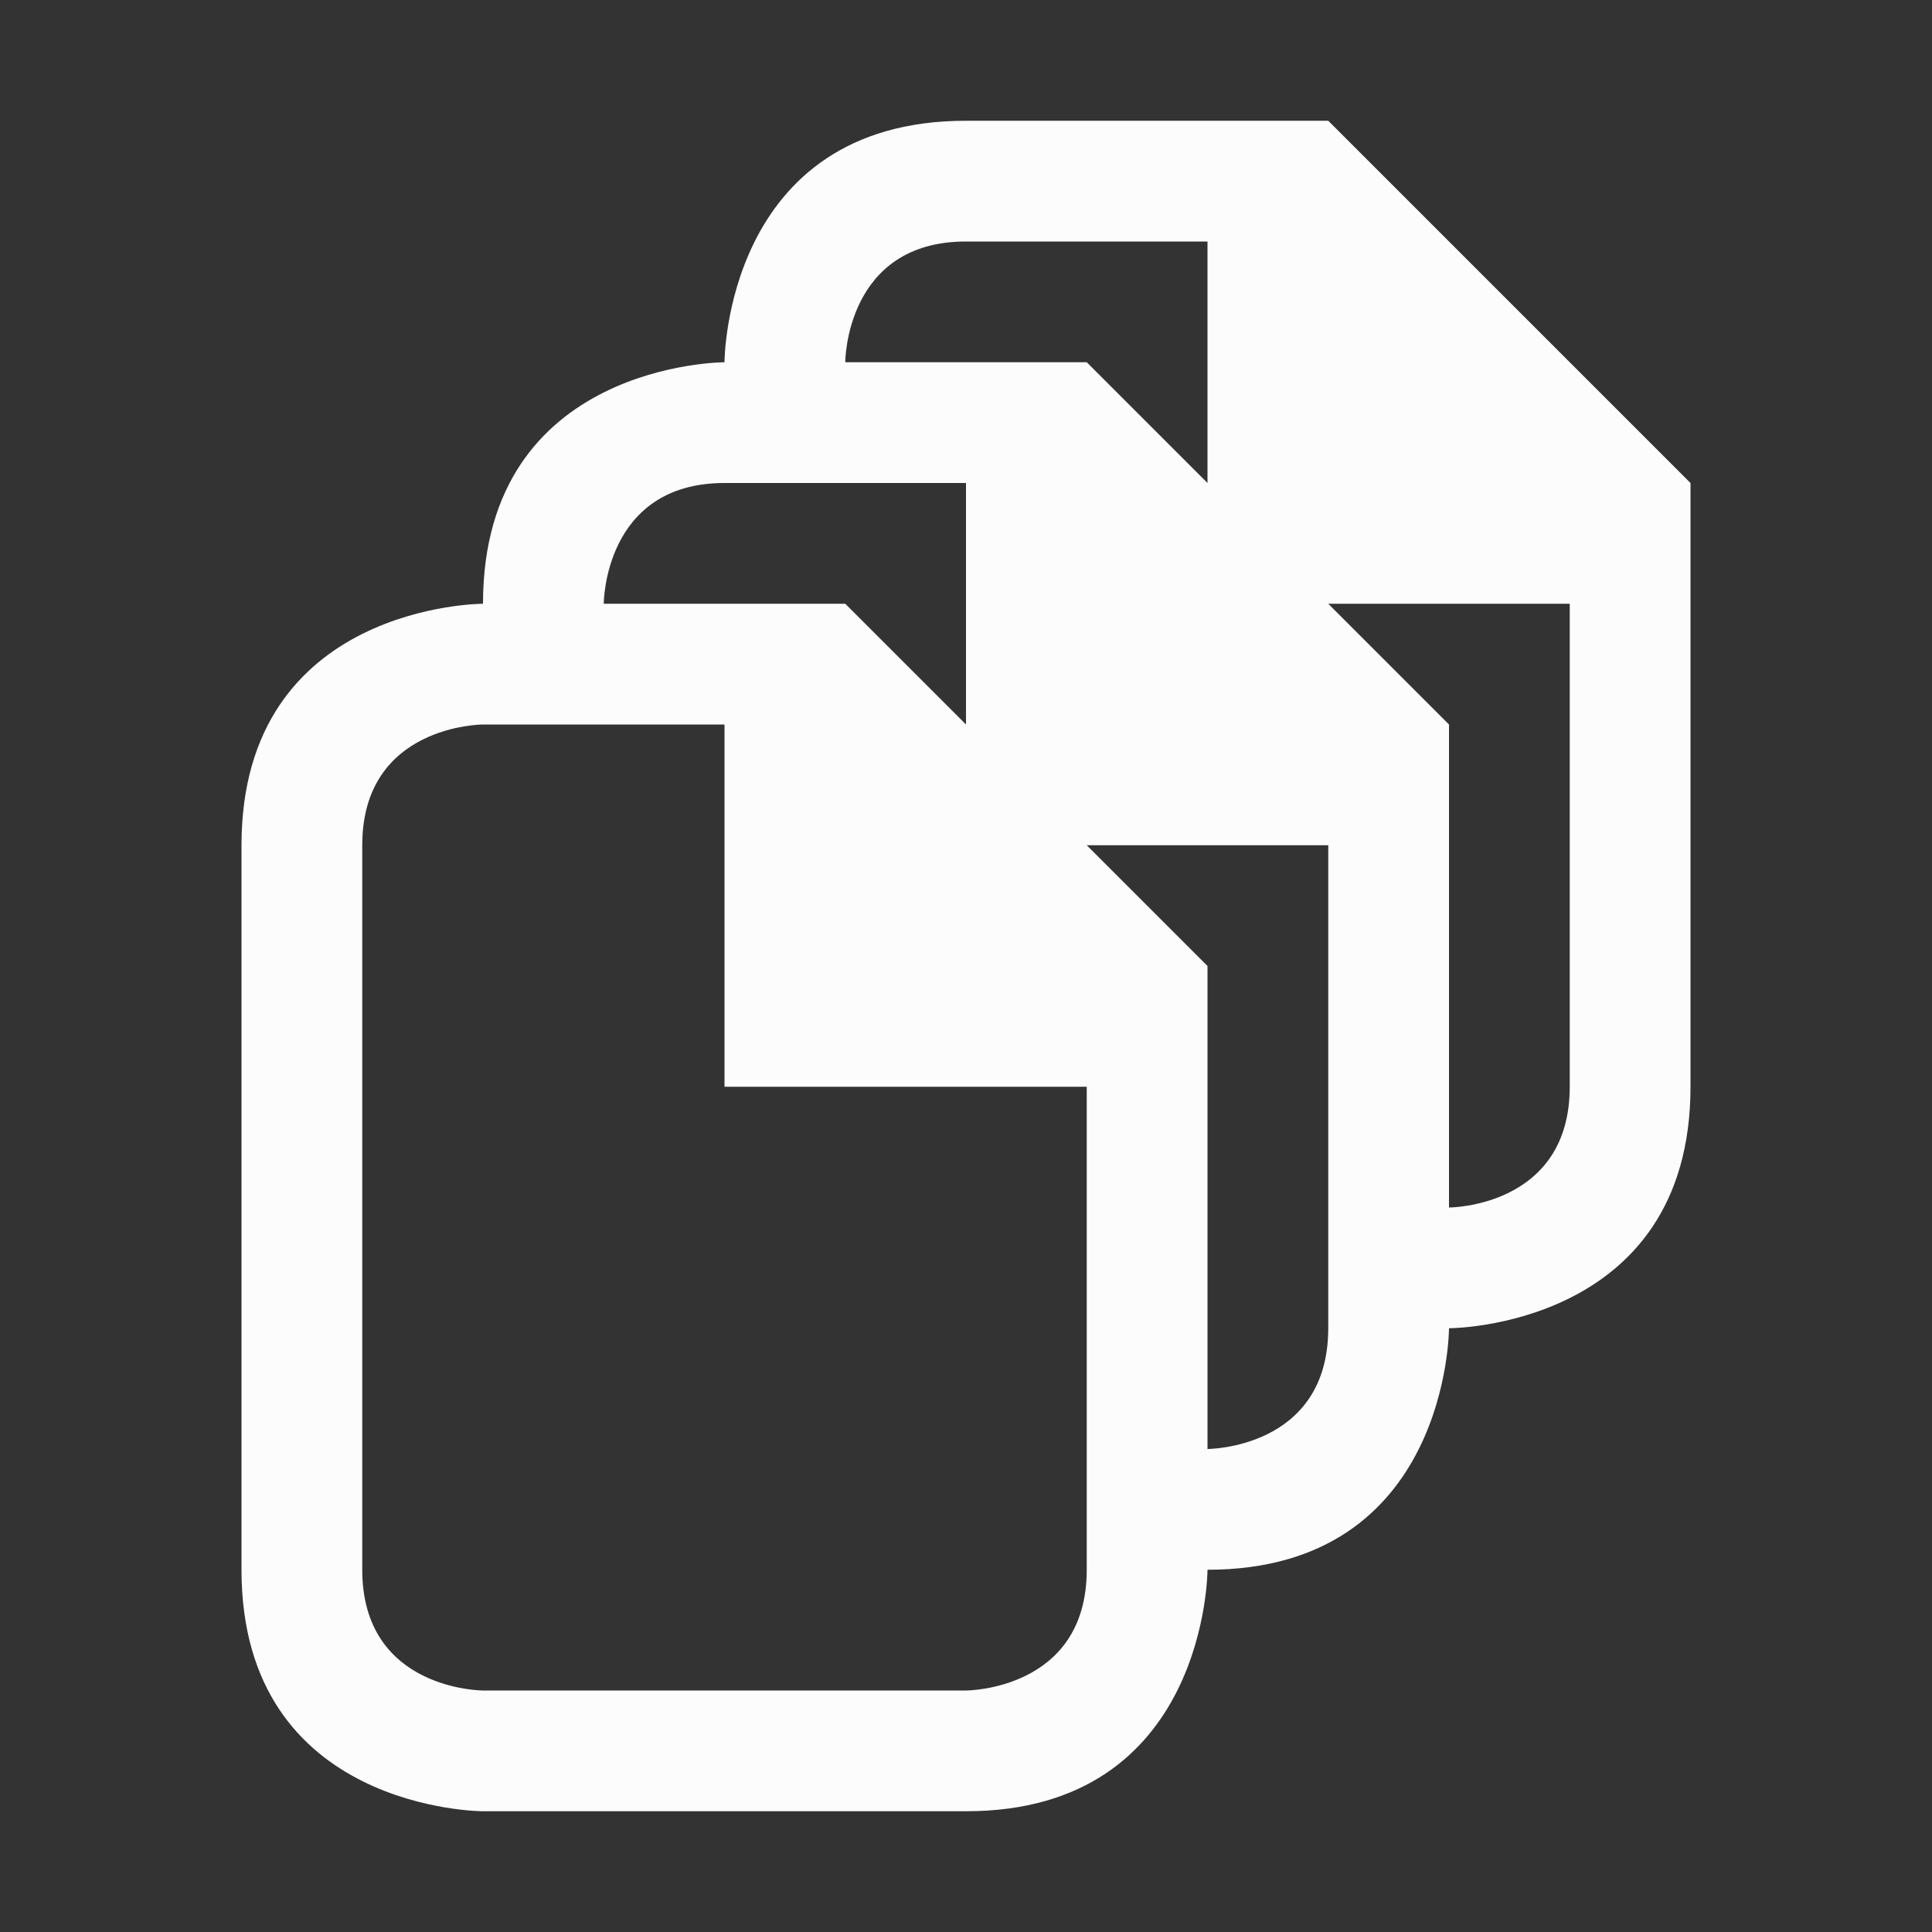 <svg version="1.1" viewBox="0 0 16 16" xmlns="http://www.w3.org/2000/svg">
    <rect x="0" y="0" width="16" height="16" fill="#333333" stroke="none"/>
    <defs>
<style type="text/css" id="current-color-scheme">.ColorScheme-Text {color:#fcfcfc;}</style>
    </defs>
    <path d="M 8,1 C 6,1 6,3 6,3 6,3 4,3 4,5 4,5 2,5 2,7 c 0,2 0,4 0,6 0,2 2,2 2,2 0,0 2,0 4,0 2,0 2,-2 2,-2 2,0 2,-2 2,-2 0,0 2,0 2,-2 0,-2 0,-5 0,-5 L 11,1 c 0,0 -1,0 -3,0 z m 0,1 c 1,0 2,0 2,0 V 4 L 9,3 H 7 C 7,3 7,2 8,2 Z M 6,4 C 7,4 8,4 8,4 V 6 L 7,5 H 5 C 5,5 5,4 6,4 Z m 5,1 h 2 c 0,0 0,3 0,4 0,1 -1,1 -1,1 V 6 Z M 3,7 C 3,6 4,6 4,6 h 2 v 3 h 3 c 0,0 0,3 0,4 0,1 -1,1 -1,1 H 4 C 4,14 3,14 3,13 3,13 3,8 3,7 Z m 6,0 h 2 c 0,0 0,2.71 0,4 0,1 -1,1 -1,1 V 8 Z" style="fill:currentColor;fill-opacity:1;stroke:none" class="ColorScheme-Text"/>
</svg>
